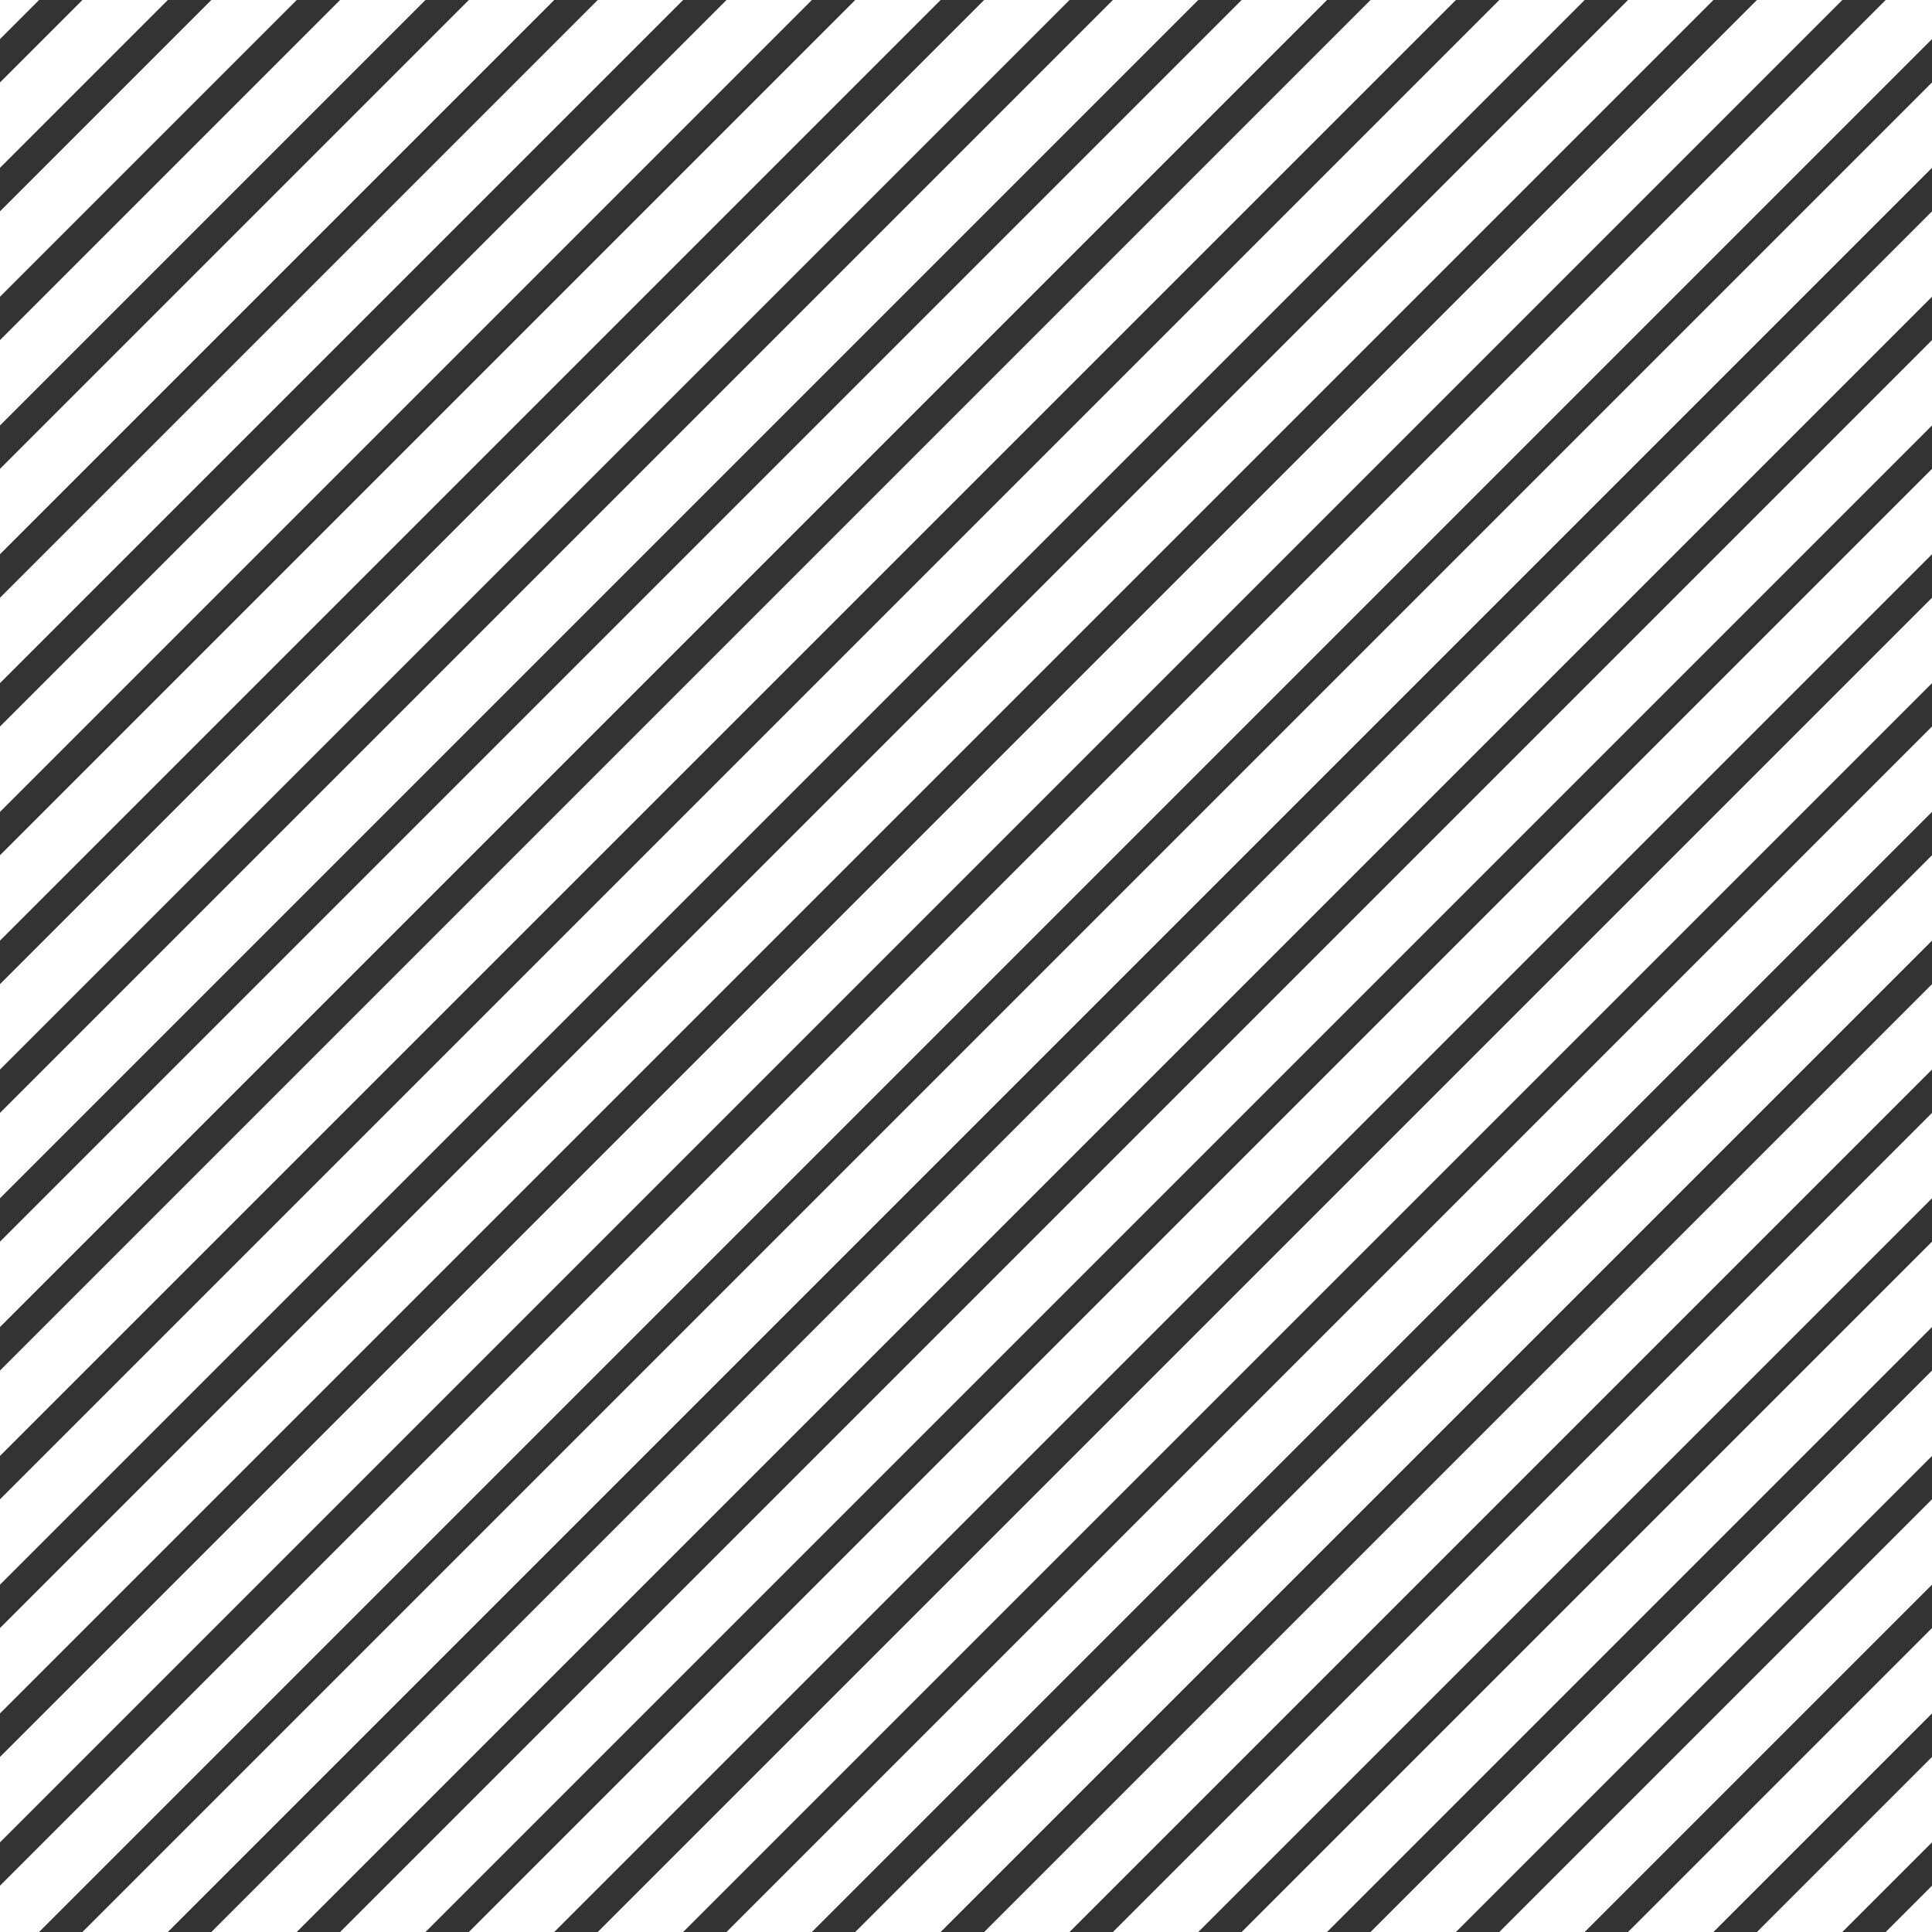 <svg id="Hatching" xmlns="http://www.w3.org/2000/svg" width="256" height="256" viewBox="0 0 256 256">
  <rect x="0" y="0" width="256" height="256" fill="#333333" stroke="none"/>
  <title>hatching-vertical</title>
  <g>
    <line x1="112.32" y1="399.2" x2="399.04" y2="112.48" style="fill: none;stroke: #fff;stroke-miterlimit: 10;stroke-width: 8px"/>
    <line x1="103.79" y1="390.67" x2="390.51" y2="103.95" style="fill: none;stroke: #fff;stroke-miterlimit: 10;stroke-width: 8px"/>
    <line x1="95.25" y1="382.13" x2="381.97" y2="95.41" style="fill: none;stroke: #fff;stroke-miterlimit: 10;stroke-width: 8px"/>
    <line x1="86.72" y1="373.6" x2="373.44" y2="86.88" style="fill: none;stroke: #fff;stroke-miterlimit: 10;stroke-width: 8px"/>
    <line x1="78.19" y1="365.07" x2="364.91" y2="78.35" style="fill: none;stroke: #fff;stroke-miterlimit: 10;stroke-width: 8px"/>
    <line x1="69.65" y1="356.53" x2="356.37" y2="69.81" style="fill: none;stroke: #fff;stroke-miterlimit: 10;stroke-width: 8px"/>
    <line x1="61.12" y1="348" x2="347.84" y2="61.28" style="fill: none;stroke: #fff;stroke-miterlimit: 10;stroke-width: 8px"/>
    <line x1="52.59" y1="339.47" x2="339.31" y2="52.75" style="fill: none;stroke: #fff;stroke-miterlimit: 10;stroke-width: 8px"/>
    <line x1="44.05" y1="330.93" x2="330.77" y2="44.21" style="fill: none;stroke: #fff;stroke-miterlimit: 10;stroke-width: 8px"/>
    <line x1="35.52" y1="322.4" x2="322.24" y2="35.68" style="fill: none;stroke: #fff;stroke-miterlimit: 10;stroke-width: 8px"/>
    <line x1="26.99" y1="313.87" x2="313.71" y2="27.15" style="fill: none;stroke: #fff;stroke-miterlimit: 10;stroke-width: 8px"/>
    <line x1="18.45" y1="305.33" x2="305.17" y2="18.61" style="fill: none;stroke: #fff;stroke-miterlimit: 10;stroke-width: 8px"/>
    <line x1="9.92" y1="296.8" x2="296.64" y2="10.08" style="fill: none;stroke: #fff;stroke-miterlimit: 10;stroke-width: 8px"/>
    <line x1="1.39" y1="288.27" x2="288.11" y2="1.55" style="fill: none;stroke: #fff;stroke-miterlimit: 10;stroke-width: 8px"/>
    <line x1="-7.15" y1="279.73" x2="279.57" y2="-6.99" style="fill: none;stroke: #fff;stroke-miterlimit: 10;stroke-width: 8px"/>
    <line x1="-15.68" y1="271.2" x2="271.04" y2="-15.52" style="fill: none;stroke: #fff;stroke-miterlimit: 10;stroke-width: 8px"/>
    <line x1="-24.21" y1="262.67" x2="262.51" y2="-24.05" style="fill: none;stroke: #fff;stroke-miterlimit: 10;stroke-width: 8px"/>
    <line x1="-32.75" y1="254.13" x2="253.97" y2="-32.59" style="fill: none;stroke: #fff;stroke-miterlimit: 10;stroke-width: 8px"/>
    <line x1="-41.28" y1="245.6" x2="245.44" y2="-41.12" style="fill: none;stroke: #fff;stroke-miterlimit: 10;stroke-width: 8px"/>
    <line x1="-49.81" y1="237.07" x2="236.91" y2="-49.65" style="fill: none;stroke: #fff;stroke-miterlimit: 10;stroke-width: 8px"/>
    <line x1="-58.35" y1="228.53" x2="228.37" y2="-58.19" style="fill: none;stroke: #fff;stroke-miterlimit: 10;stroke-width: 8px"/>
    <line x1="-66.88" y1="220" x2="219.84" y2="-66.72" style="fill: none;stroke: #fff;stroke-miterlimit: 10;stroke-width: 8px"/>
    <line x1="-75.41" y1="211.47" x2="211.31" y2="-75.25" style="fill: none;stroke: #fff;stroke-miterlimit: 10;stroke-width: 8px"/>
    <line x1="-83.95" y1="202.93" x2="202.77" y2="-83.79" style="fill: none;stroke: #fff;stroke-miterlimit: 10;stroke-width: 8px"/>
    <line x1="-92.48" y1="194.4" x2="194.24" y2="-92.32" style="fill: none;stroke: #fff;stroke-miterlimit: 10;stroke-width: 8px"/>
    <line x1="-101.01" y1="185.87" x2="185.71" y2="-100.85" style="fill: none;stroke: #fff;stroke-miterlimit: 10;stroke-width: 8px"/>
    <line x1="-109.55" y1="177.33" x2="177.17" y2="-109.39" style="fill: none;stroke: #fff;stroke-miterlimit: 10;stroke-width: 8px"/>
    <line x1="-118.08" y1="168.8" x2="168.64" y2="-117.92" style="fill: none;stroke: #fff;stroke-miterlimit: 10;stroke-width: 8px"/>
    <line x1="-126.61" y1="160.27" x2="160.11" y2="-126.45" style="fill: none;stroke: #fff;stroke-miterlimit: 10;stroke-width: 8px"/>
    <line x1="-135.15" y1="151.73" x2="151.57" y2="-134.99" style="fill: none;stroke: #fff;stroke-miterlimit: 10;stroke-width: 8px"/>
    <line x1="-143.68" y1="143.2" x2="143.04" y2="-143.52" style="fill: none;stroke: #fff;stroke-miterlimit: 10;stroke-width: 8px"/>
  </g>
  <rect width="256" height="256" style="fill: none"/>
</svg>

